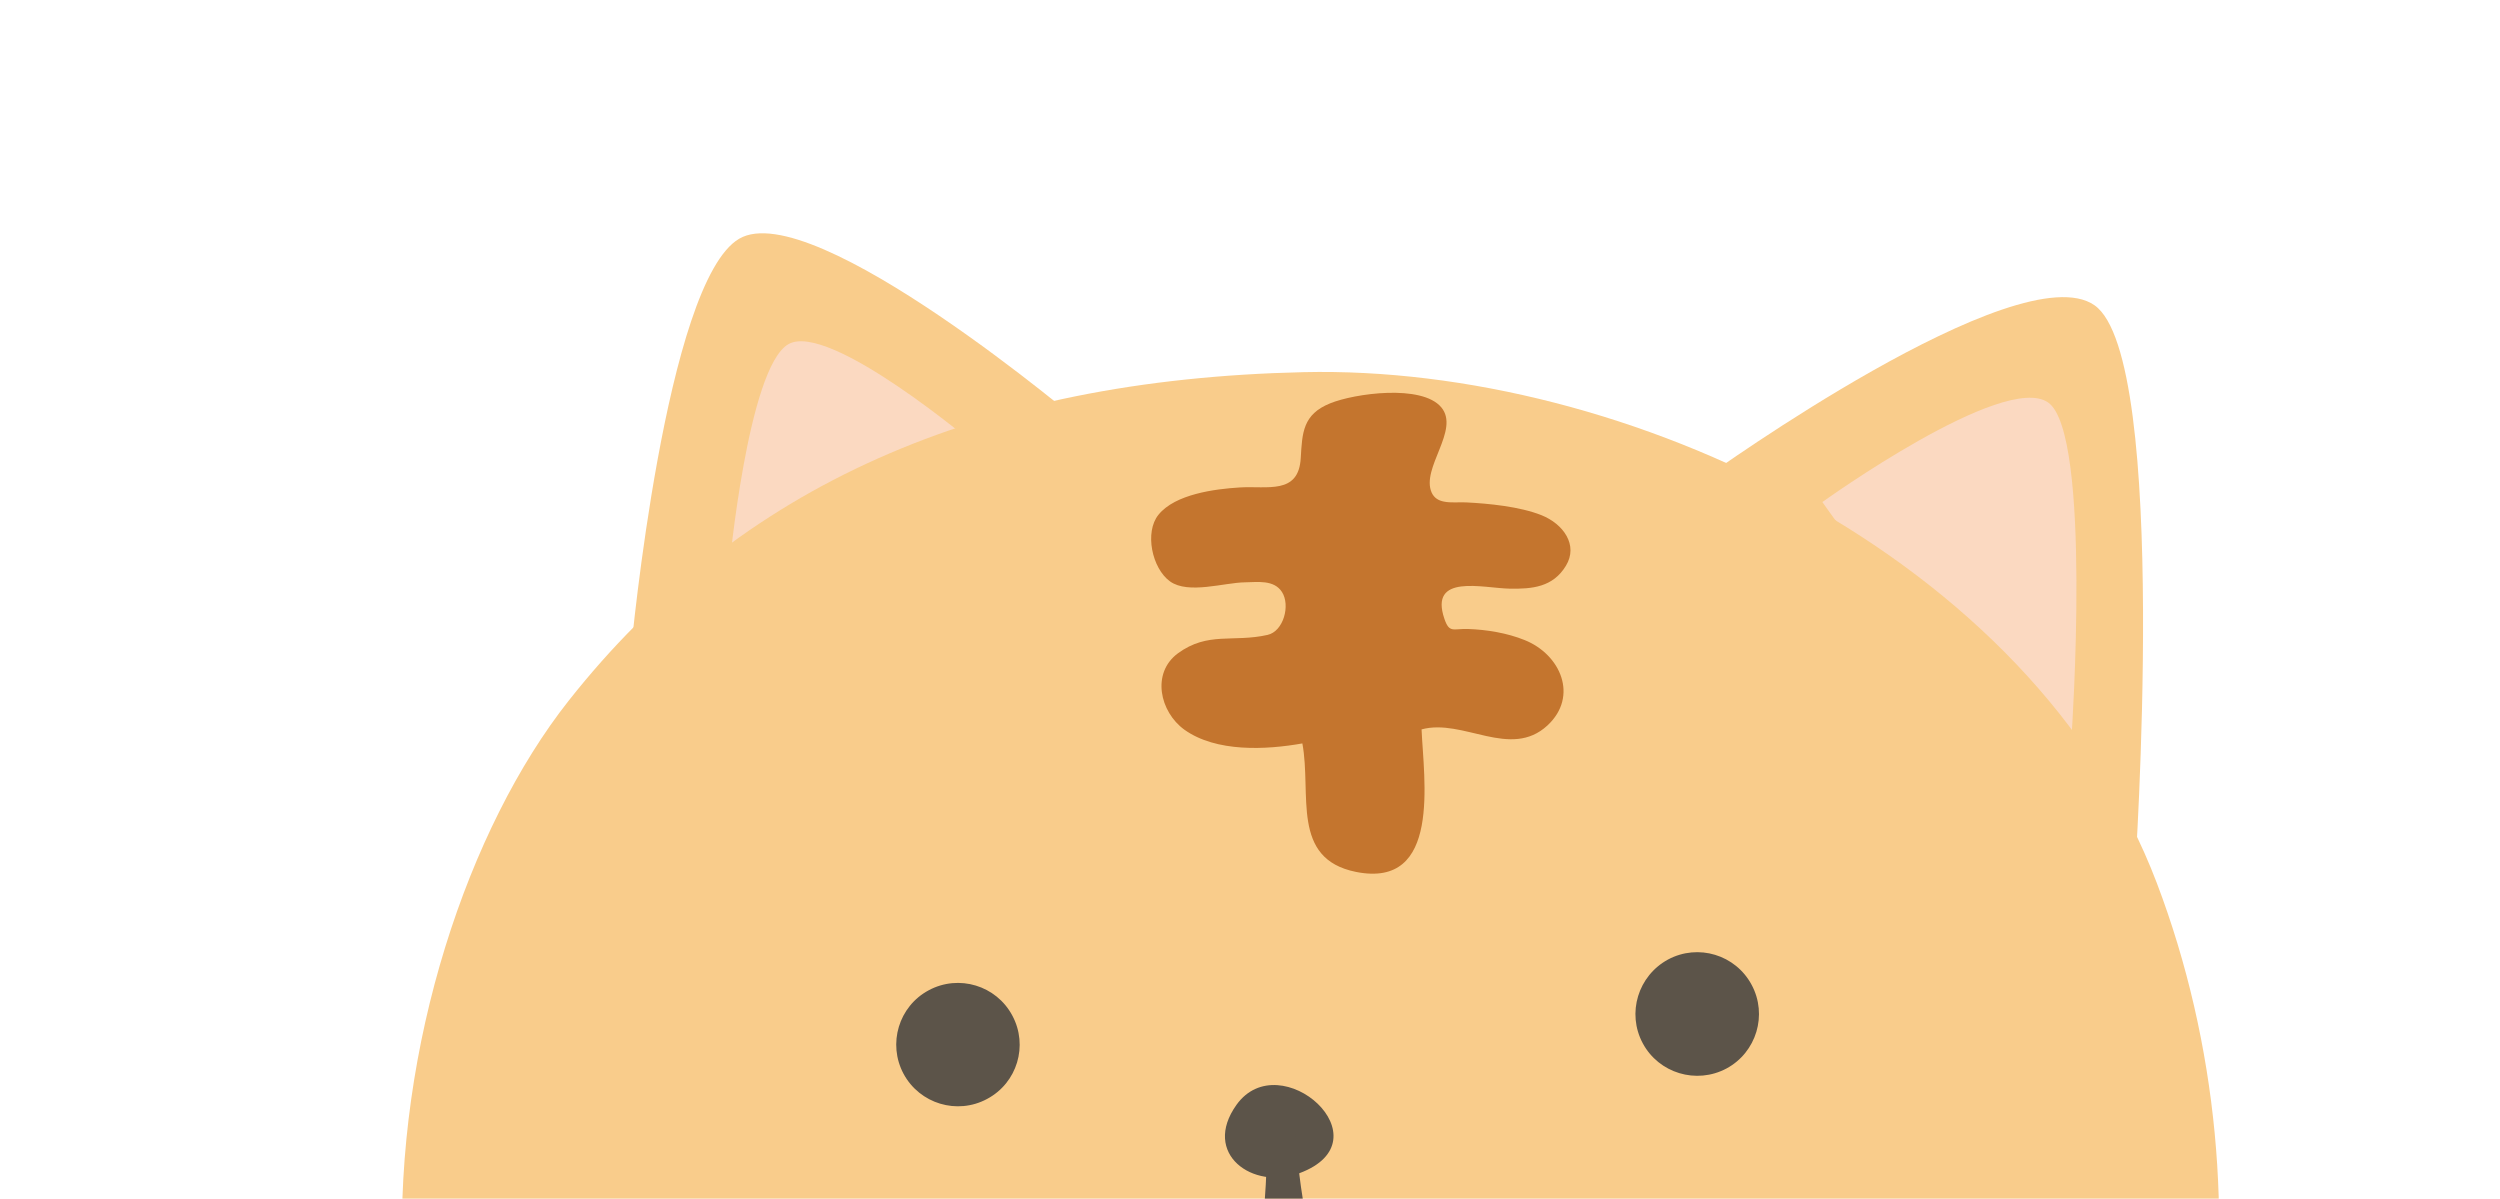 <?xml version="1.0" encoding="utf-8"?>
<!-- Generator: Adobe Illustrator 16.0.0, SVG Export Plug-In . SVG Version: 6.00 Build 0)  -->
<!DOCTYPE svg PUBLIC "-//W3C//DTD SVG 1.1//EN" "http://www.w3.org/Graphics/SVG/1.1/DTD/svg11.dtd">
<svg version="1.1" id="图层_1" xmlns="http://www.w3.org/2000/svg" xmlns:xlink="http://www.w3.org/1999/xlink" x="0px" y="0px"
	 width="105.5px" height="50.58px" viewBox="0 0 105.5 50.58" enable-background="new 0 0 105.5 50.58" xml:space="preserve">
<g>
	<defs>
		<rect id="SVGID_1_" width="105.5" height="50.58"/>
	</defs>
	<clipPath id="SVGID_2_">
		<use xlink:href="#SVGID_1_"  overflow="visible"/>
	</clipPath>
	<g clip-path="url(#SVGID_2_)">
		<path fill="#F9CC8B" d="M26.639,27.361c0,0,1.444-15.464,4.555-17.287c3.118-1.827,14.528,7.859,14.528,7.859
			S31.713,28.803,26.639,27.361z"/>
		<path fill="#FBD9C1" d="M30.77,24.008c0,0,0.787-8.483,2.494-9.48c1.712-1.005,7.968,4.308,7.968,4.308
			S33.551,24.796,30.77,24.008z"/>
		<path fill="#F9CC8B" d="M90.088,36.949c0,0,1.494-21.831-1.7-24.067c-3.198-2.235-16.328,7.203-16.328,7.203
			S84.505,38.055,90.088,36.949z"/>
		<path fill="#FBD9C1" d="M87.422,31.023c0,0,0.872-12.734-0.991-14.038c-1.867-1.304-9.527,4.201-9.527,4.201
			S84.166,31.668,87.422,31.023z"/>
		<path fill="#F9CC8B" d="M24,29.567c7.172-9.08,17.287-13.554,31.017-13.862c13.55-0.313,30.756,7.748,36,21.556
			c5.157,13.558,2.648,30.259-6.772,37.063c-9.28,6.702-33.385,11.943-53.834,1.534C11.615,66.286,15.531,40.287,24,29.567z"/>
		<path fill="#F2B091" d="M79.757,65.911c-3.674,0.502-6.74-1.997-7.96-5.354c-1.196-3.31,0.419-5.782,3.05-7.804
			c4.457-3.417,11.678-1.621,12.857,4.327C88.558,61.395,83.807,65.359,79.757,65.911z"/>
		<path fill="#5C5449" d="M42.719,42.855c-0.676-1.268-2.257-1.747-3.525-1.066c-1.268,0.676-1.741,2.257-1.065,3.524
			c0.682,1.268,2.263,1.743,3.525,1.063C42.927,45.699,43.401,44.122,42.719,42.855z"/>
		<path fill="#5C5449" d="M73.919,41.56c-0.68-1.272-2.257-1.747-3.525-1.07c-1.267,0.686-1.751,2.263-1.07,3.535
			c0.677,1.265,2.263,1.745,3.535,1.064C74.122,44.409,74.6,42.826,73.919,41.56z"/>
		<path fill="#5C5449" d="M54.833,49.51c3.757-1.393-0.806-5.458-2.652-2.888C50.702,48.691,52.871,50.241,54.833,49.51z"/>
		<path fill="#F2B091" d="M54.494,52.122c0.048,0.236-2.948,3.467-3.347,3.606c-0.09,1.704-0.261,3.583,1.241,4.74
			c1.33,1.02,3.181,0.783,4.139-0.563C57.938,57.928,55.061,54.816,54.494,52.122z"/>
		<g>
			<path fill="#5C5449" d="M59.665,57.085c-1.191,0-2.356-0.333-3.3-0.979c-1.047-0.72-1.689-1.918-2.109-3.39
				c-0.235,1.102-0.588,1.854-1.068,2.313c-1.287,1.242-3.132,1.814-4.929,1.538c-1.404-0.218-2.53-0.936-3.09-1.971
				c-0.152-0.281-0.048-0.632,0.233-0.784c0.279-0.153,0.633-0.048,0.784,0.233c0.387,0.713,1.206,1.215,2.249,1.377
				c1.416,0.215,2.935-0.25,3.95-1.229c0.75-0.72,1.113-2.984,1.08-6.731c-0.003-0.311,0.241-0.568,0.552-0.583
				c0.349-0.035,0.578,0.22,0.604,0.529c0.218,2.575,0.547,6.468,2.398,7.741c1.215,0.831,2.907,1.011,4.416,0.468
				c1.149-0.414,1.96-1.18,2.225-2.101c0.088-0.307,0.407-0.487,0.717-0.396c0.308,0.089,0.484,0.409,0.396,0.717
				c-0.369,1.282-1.442,2.328-2.945,2.869C61.126,56.961,60.39,57.085,59.665,57.085z"/>
		</g>
		<path fill="#C4752E" d="M60.938,21.168c-0.218-0.04-0.412-0.144-0.52-0.376c-0.465-1.036,1.206-2.645,0.404-3.603
			c-0.823-0.984-3.666-0.587-4.69-0.168c-1.155,0.465-1.178,1.244-1.24,2.303c-0.086,1.568-1.416,1.17-2.586,1.247
			c-1.033,0.064-2.714,0.279-3.417,1.15c-0.597,0.732-0.277,2.267,0.488,2.815c0.774,0.552,2.284,0.049,3.159,0.038
			c0.518-0.006,1.222-0.121,1.562,0.406c0.364,0.562,0.067,1.663-0.608,1.813c-1.461,0.328-2.513-0.15-3.782,0.777
			c-1.128,0.833-0.765,2.471,0.271,3.221c1.344,0.963,3.452,0.854,4.981,0.581c0.398,2.14-0.502,4.864,2.261,5.422
			c3.616,0.723,2.858-3.918,2.769-6.014c1.756-0.477,3.75,1.279,5.313-0.167c1.325-1.231,0.552-2.999-0.967-3.604
			c-0.73-0.296-1.595-0.439-2.384-0.466c-0.627-0.021-0.788,0.19-0.998-0.428c-0.658-1.924,1.631-1.296,2.75-1.274
			c0.958,0.018,1.833-0.063,2.379-0.968c0.528-0.871-0.108-1.761-1.031-2.132c-0.923-0.367-2.229-0.493-3.194-0.541
			C61.571,21.187,61.23,21.228,60.938,21.168z"/>
		<path fill="#F2B091" d="M31.908,65.911c3.672,0.502,6.74-1.997,7.96-5.354c1.196-3.31-0.423-5.782-3.052-7.804
			c-4.457-3.417-11.677-1.621-12.856,4.327C23.106,61.395,27.858,65.359,31.908,65.911z"/>
	</g>
</g>
</svg>
